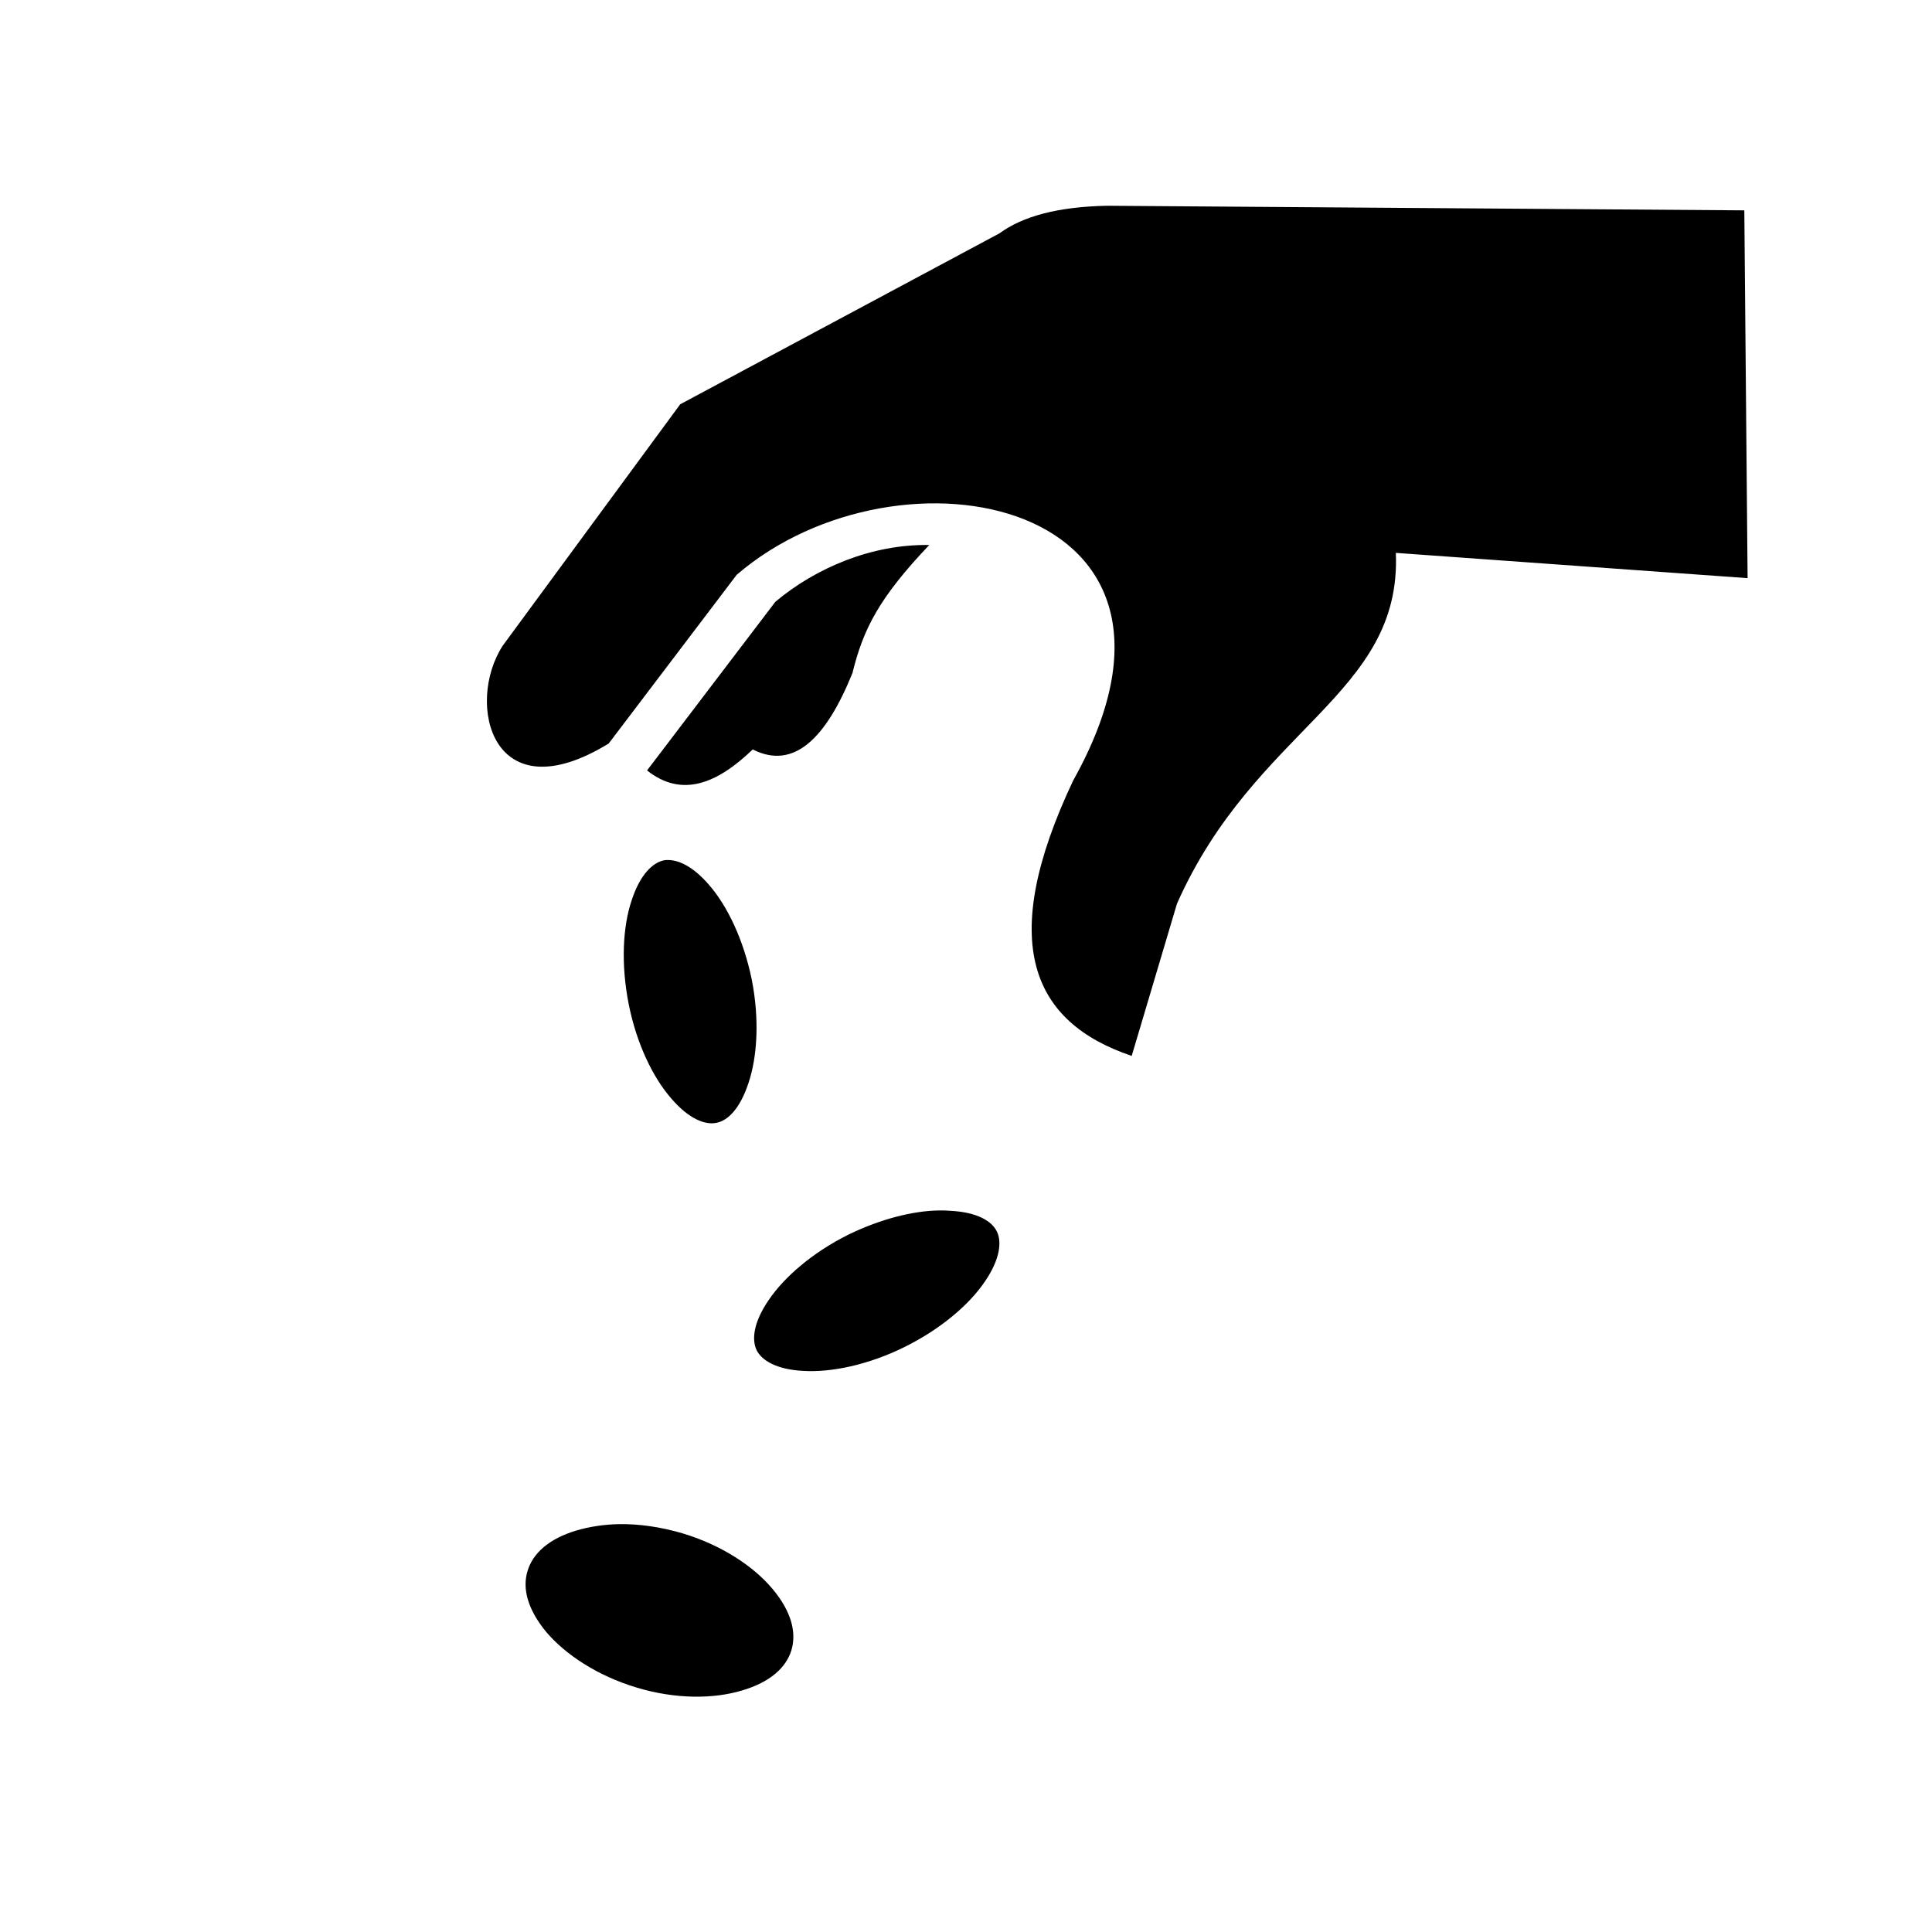 <svg xmlns="http://www.w3.org/2000/svg" width="100%" height="100%" viewBox="0 0 588.8 588.8"><path d="M337.3 62.71c-14.9 0.3-25.6 3.2-32.7 8.4l-97.3 52.1-54.1 73.59c-11.4 17.6-3.3 51.6 32.3 29.8l39-51.4c49.5-42.69 150.5-23.1 102.6 62.6-23.5 49.6-12.5 73.8 17.8 84l13.8-46.4c23.9-53.8 68.5-63.5 66.7-106.9l107.2 7.7-1-112.09-194.3-1.4zM283.2 166.1c-17.4-0.3-34.5 6.9-46.9 17.3l-39.1 51.4c10.7 8.5 21.5 3.9 32.2-6.4 12.6 6.4 22.4-3.5 30.4-23.3 3.3-13.5 8.2-23 23.4-39z m-79.6 96c-0.4 0-0.9 0-1.3 0.1-3.3 0.7-7.2 4.2-9.8 12.2-2.7 8-3.3 19.4-0.9 31.6 2.4 12.1 7.4 22.4 13 28.8 5.4 6.3 10.4 8.1 13.7 7.4 3.4-0.6 7.2-4.2 9.8-12.1 2.7-8 3.4-19.5 1-31.6-2.5-12.2-7.5-22.5-13-28.8-4.8-5.6-9.2-7.6-12.5-7.6z m82.6 106.8c-7.9 0.1-17.8 2.6-27.5 7.3-11.1 5.5-19.8 13.1-24.5 20.1-4.7 6.9-5.1 12.1-3.6 15.2 1.5 3 5.9 5.9 14.3 6.3 8.4 0.5 19.7-1.8 30.8-7.3 11.1-5.5 19.8-13 24.5-20 4.7-6.9 5.1-12.2 3.6-15.2-1.5-3.1-5.9-5.9-14.3-6.3-1.1-0.1-2.1-0.1-3.3-0.1z m-97.6 95.6c-4.7 0.1-9 0.8-12.8 1.9-8.5 2.5-13.4 7-15 12.3-1.7 5.4 0 11.8 5.7 18.7 5.8 6.8 15.5 13.3 27.5 16.9 11.9 3.6 23.5 3.5 32.1 0.9 8.6-2.5 13.5-7 15.1-12.3 1.6-5.4 0-11.8-5.8-18.7-5.7-6.8-15.4-13.3-27.4-16.9-6.8-2-13.4-2.9-19.4-2.8z" /></svg>